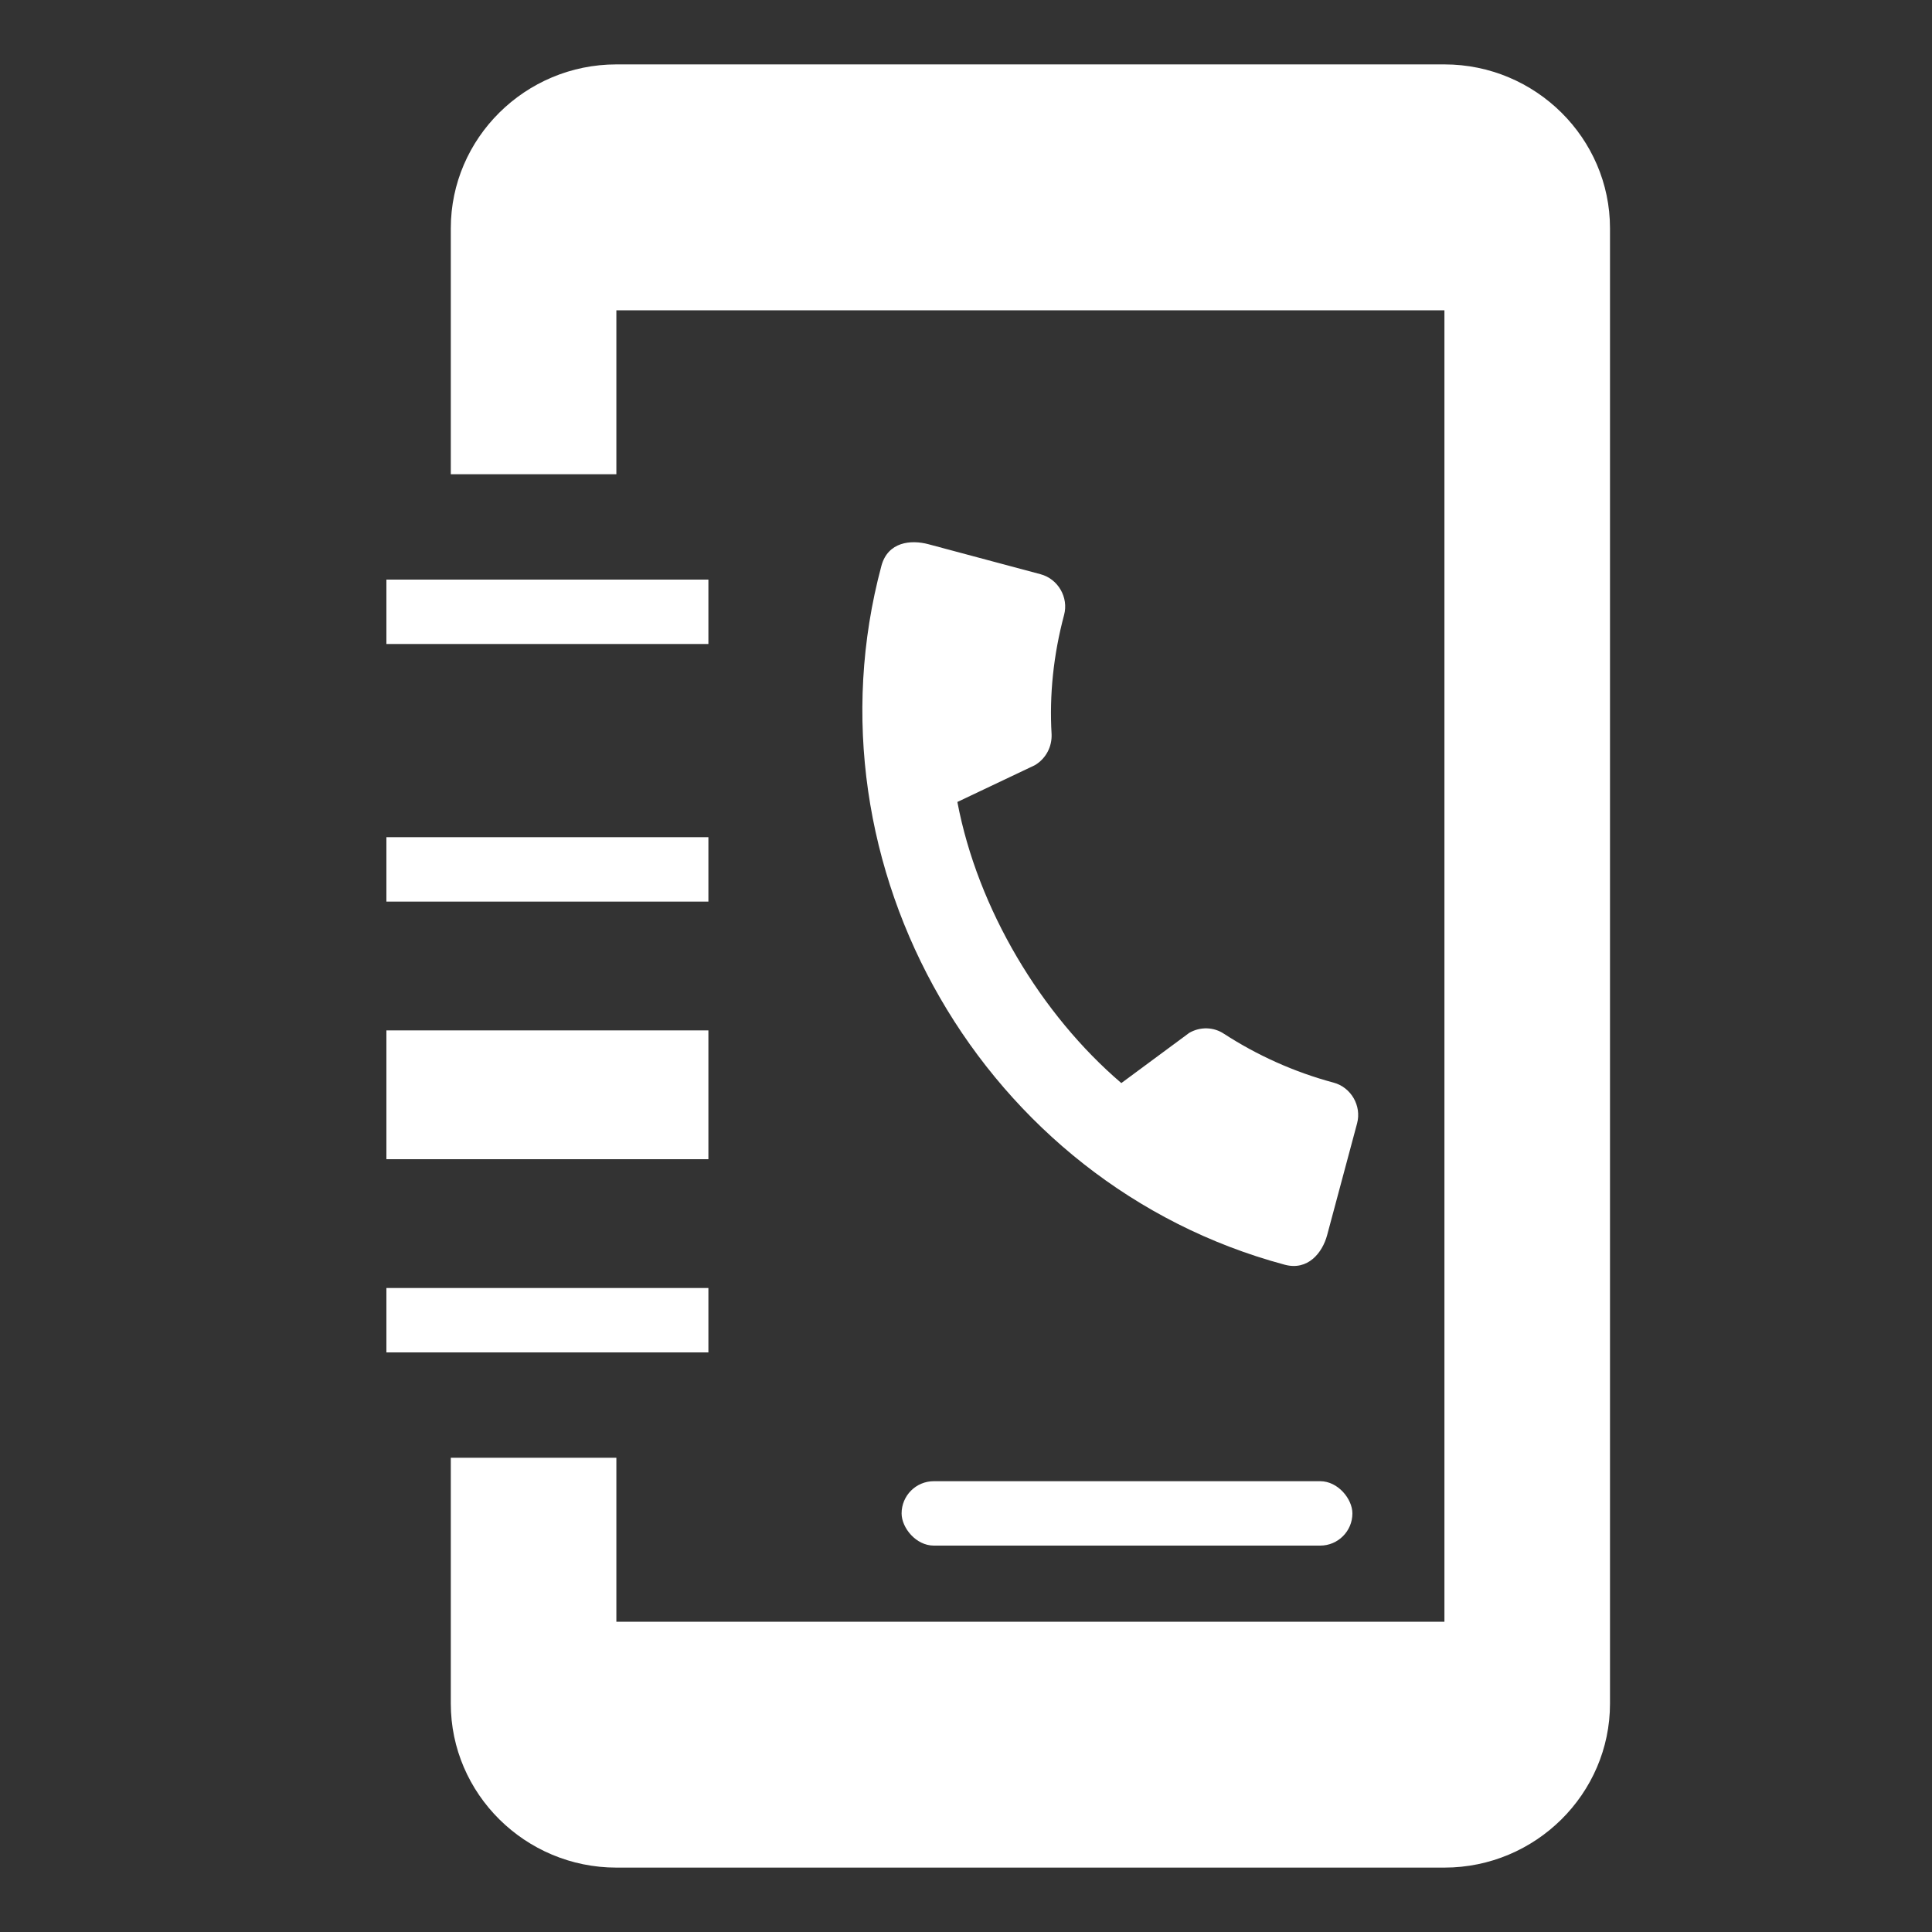 <svg width="30" height="30" viewBox="0 0 30 30" fill="none" xmlns="http://www.w3.org/2000/svg">
<rect x="0" y="0" width="30" height="30" fill="#333333" stroke="none"/>
<g clip-path="url(#clip0_56_986)">
<path d="M20.708 16.811C20.089 16.645 19.518 16.384 19.008 16.054C18.848 15.946 18.639 15.939 18.467 16.038L17.412 16.818C16.17 15.757 15.181 14.117 14.866 12.453L16.071 11.881C16.245 11.776 16.337 11.591 16.329 11.4C16.293 10.792 16.358 10.167 16.523 9.549C16.596 9.277 16.43 8.99 16.159 8.917L14.418 8.451C14.146 8.378 13.787 8.411 13.686 8.788C12.434 13.462 15.282 18.388 19.951 19.639C20.308 19.734 20.534 19.455 20.608 19.178L21.073 17.443C21.145 17.171 20.98 16.884 20.708 16.811Z" fill="white"/>
</g>
<path d="M22.429 1H9.571C8.157 1 7 2.145 7 3.545V7.364H9.571V4.818H22.429V25.182H9.571V22.636H7V26.454C7 27.855 8.157 29 9.571 29H22.429C23.843 29 25 27.855 25 26.454V3.545C25 2.145 23.843 1 22.429 1Z" fill="white"/>
<rect x="6" y="9" width="5" height="1" fill="white"/>
<rect x="6" y="13" width="5" height="1" fill="white"/>
<rect x="6" y="16" width="5" height="2" fill="white"/>
<rect x="6" y="20" width="5" height="1" fill="white"/>
<rect x="14" y="23" width="7" height="1" rx="0.5" fill="white"/>
<defs>
<clipPath id="clip0_56_986">
<rect width="12.5" height="12.5" fill="white" transform="translate(12.714 6.377) rotate(15)"/>
</clipPath>
</defs>
</svg>
